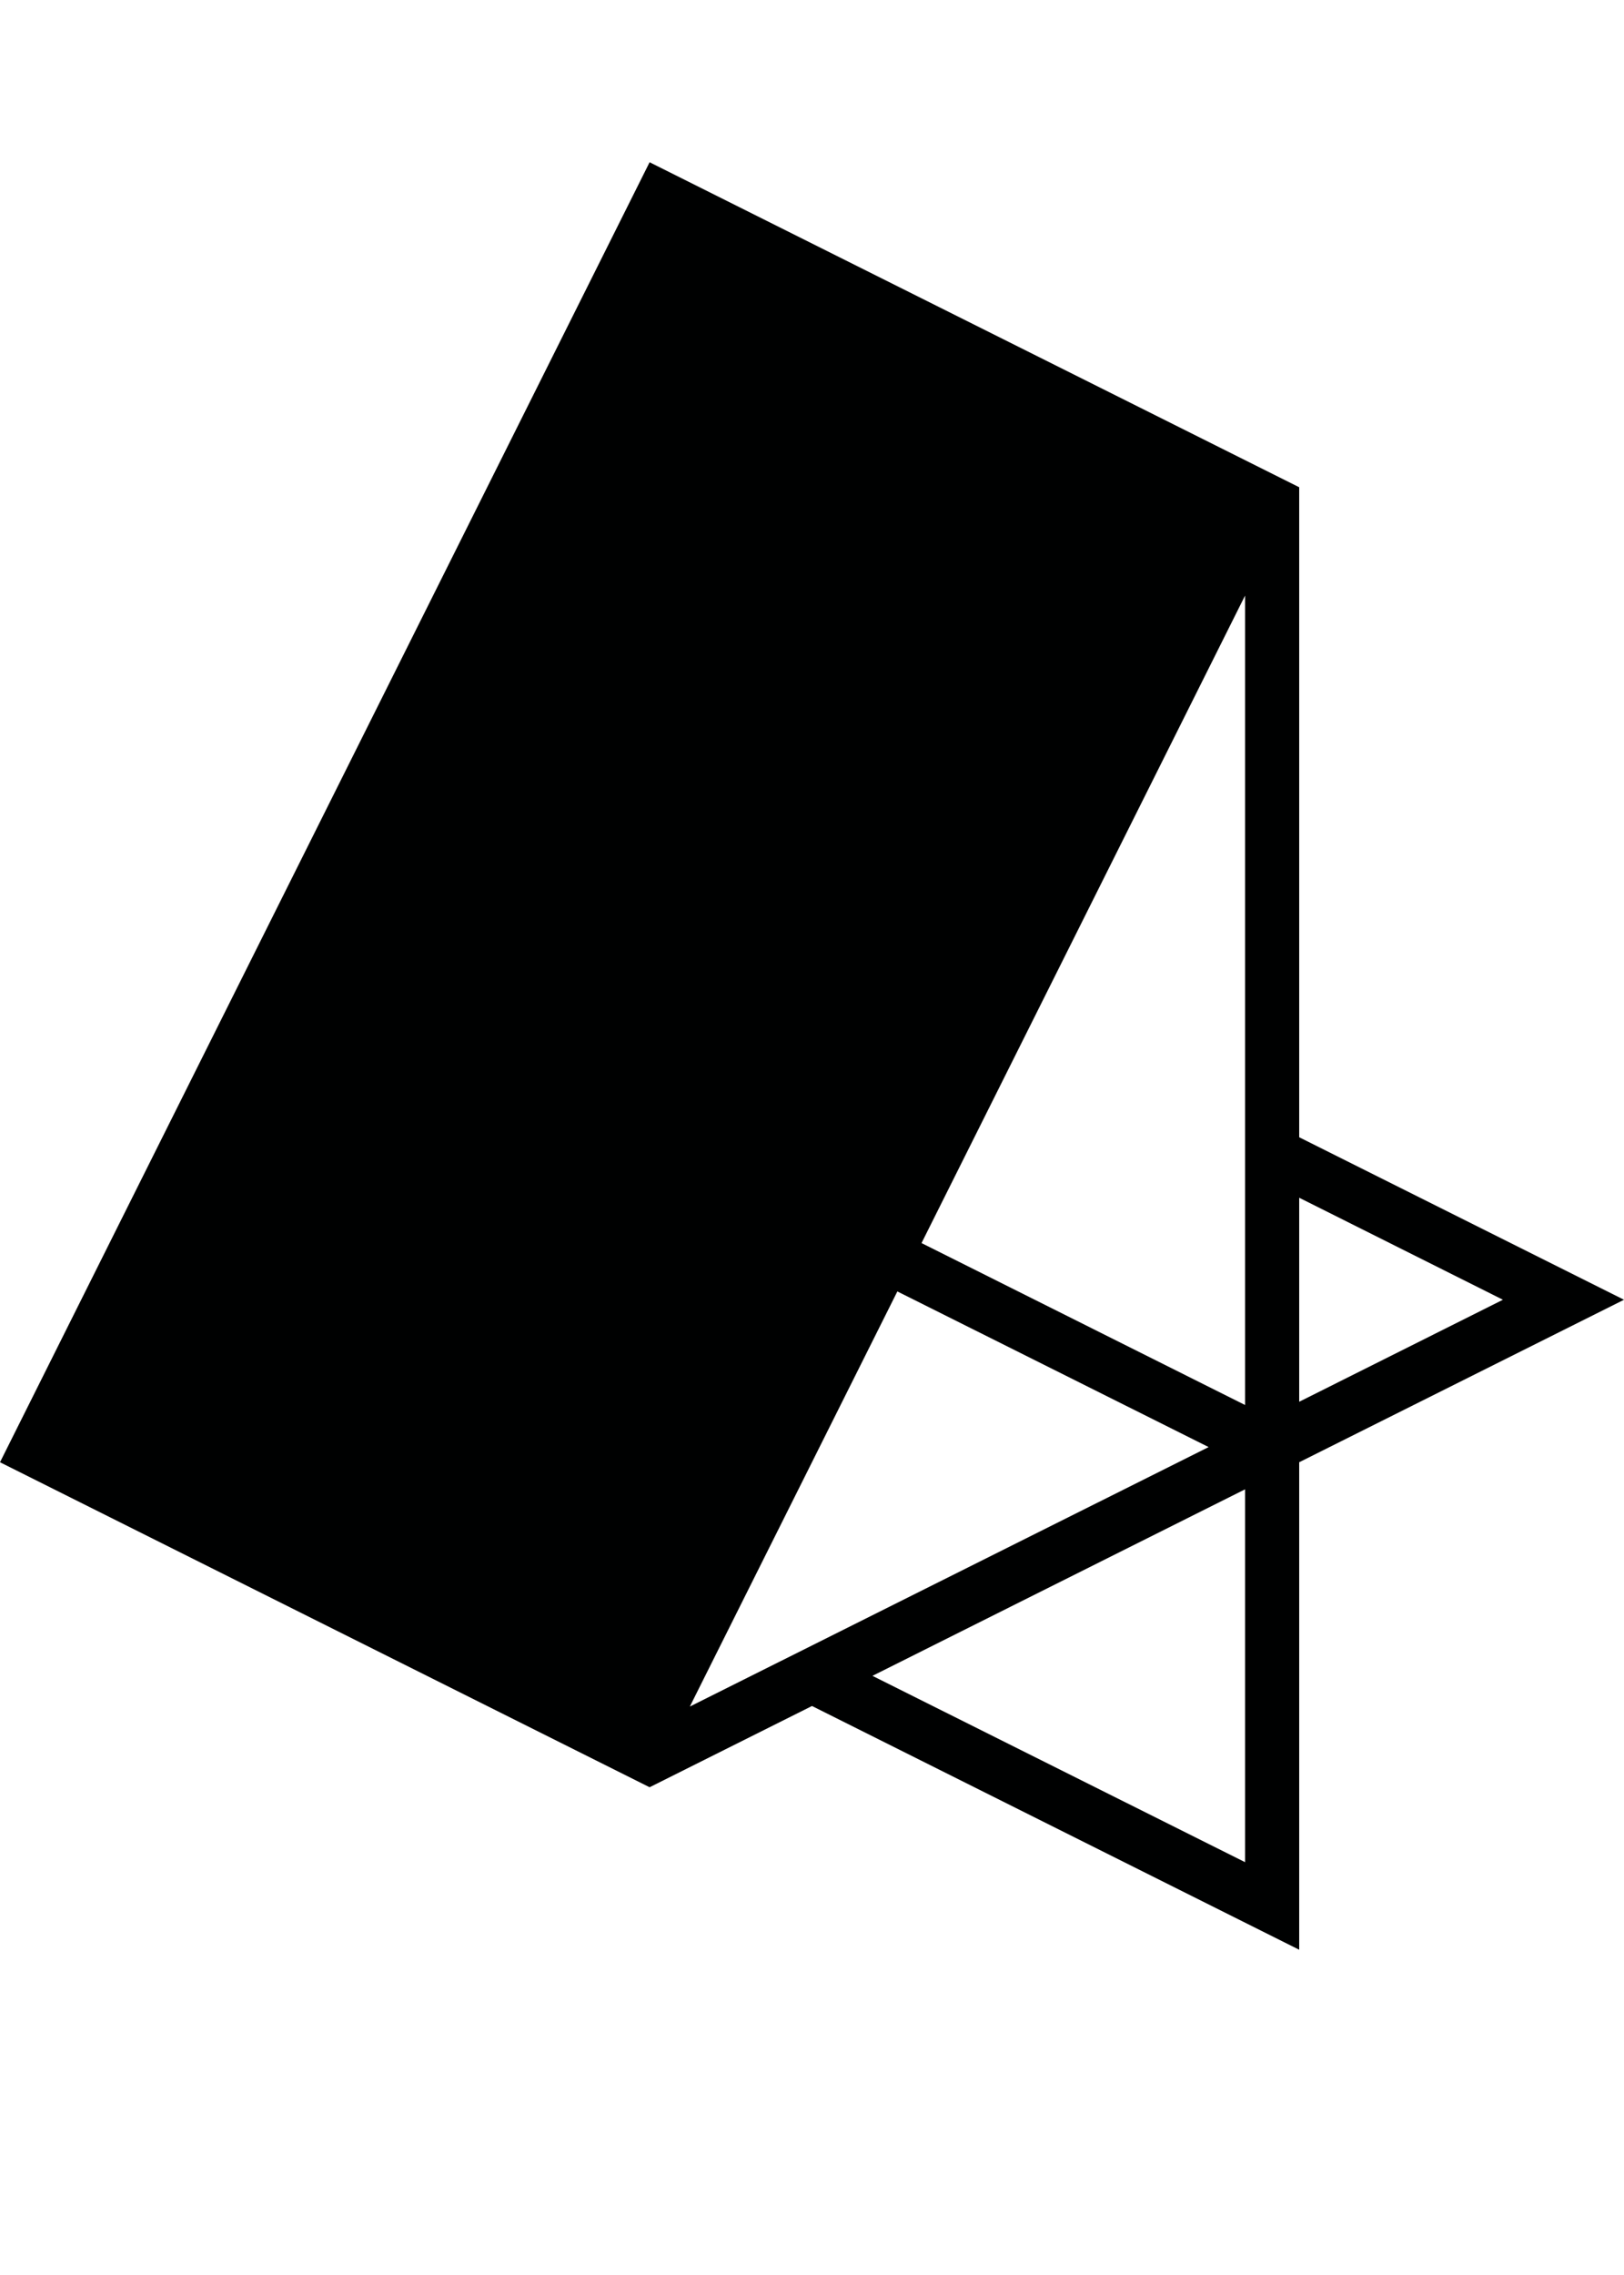 <svg xmlns="http://www.w3.org/2000/svg" width="90" height="126" viewBox="0 0 90 126"><path fill="#000101" d="M72 62.986v-36l-36-18-36 72 36 18 9-4.5 27 13.5v-27l18-9-18-9zm-3 14.83l-17.93-8.969 17.93-35.861v44.83zm-30.77 16.701l11.5-22.991 17.25 8.62-28.75 14.371zm30.77 8.619l-20.65-10.32 20.65-10.33v20.65zm3-25.5v-11.3l11.29 5.65-11.29 5.65z"/></svg>